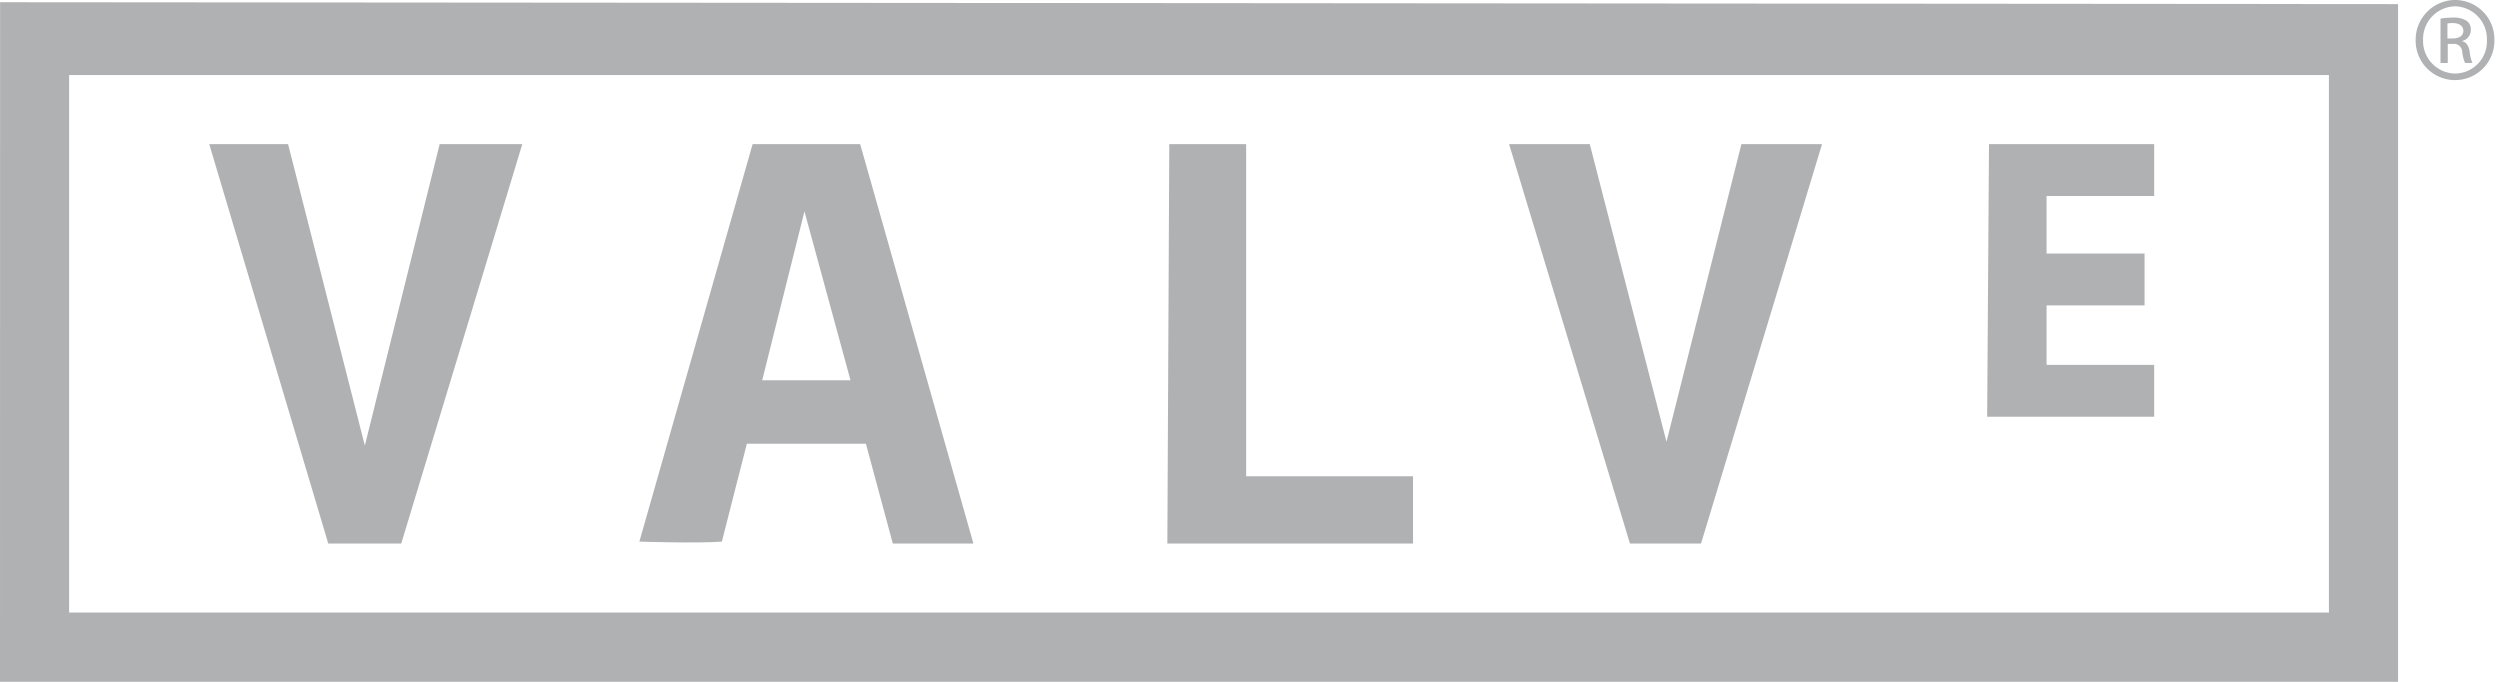 <svg id="svg2" xmlns="http://www.w3.org/2000/svg" width="275" height="75" viewBox="0 0 275 75" fill="#afb1b3">
  <title>valve</title>
  <path id="path13" d="M.01.243,263.786.452V75H0C0,50.285.01.243.01.243ZM7.604,8.255V67.381H256.182V8.255H7.604"/>
  <path id="path15" d="M82.788,15.854H94.619l12.457,43.937H98.21l-2.96-10.982H82.157s-2.27,8.831-2.752,10.768c-2.632.209-9.074,0-9.074,0l12.457-43.724Zm5.702,7.401L83.841,41.831h9.715L88.49,23.255"/>
  <path id="path17" d="M218.791,15.854H236.96v5.707H225.124V27.889h10.778v5.707H225.124v6.536h11.836v5.712H218.587Z"/>
  <path id="path19" d="M165.998,15.854h8.876l8.439,32.742,8.24-32.742h8.871L187.112,59.791h-7.818Z"/>
  <path id="path21" d="M128.622,15.854h8.454V52.391H155.433v7.396H128.409Z"/>
  <path id="path23" d="M23.017,15.854h8.672l8.444,33.159,8.23-33.159h9.089L44.136,59.791H36.109Z"/>
  <path id="path25" d="M270.089,0a4.327,4.327,0,0,1,4.296,4.386,4.332,4.332,0,1,1-8.662,0A4.365,4.365,0,0,1,270.064,0h.025Zm-.05.695a3.605,3.605,0,0,0-3.502,3.69A3.589,3.589,0,0,0,270.069,8.091a3.537,3.537,0,0,0,3.492-3.675A3.595,3.595,0,0,0,270.069.695h-.03Zm-.82,6.233h-.765V2.046a9.048,9.048,0,0,1,1.376-.114,2.71,2.71,0,0,1,1.515.363,1.164,1.164,0,0,1,.442,1.013,1.226,1.226,0,0,1-.944,1.197v.035c.427.079.72.477.825,1.177a3.773,3.773,0,0,0,.303,1.207h-.815a4.22,4.22,0,0,1-.313-1.227.905.905,0,0,0-1.043-.864h-.546v2.096h-.035Zm0-2.697h.566c.636,0,1.182-.238,1.182-.839,0-.427-.313-.854-1.182-.854a3.252,3.252,0,0,0-.566.04v1.654"/>
</svg>

